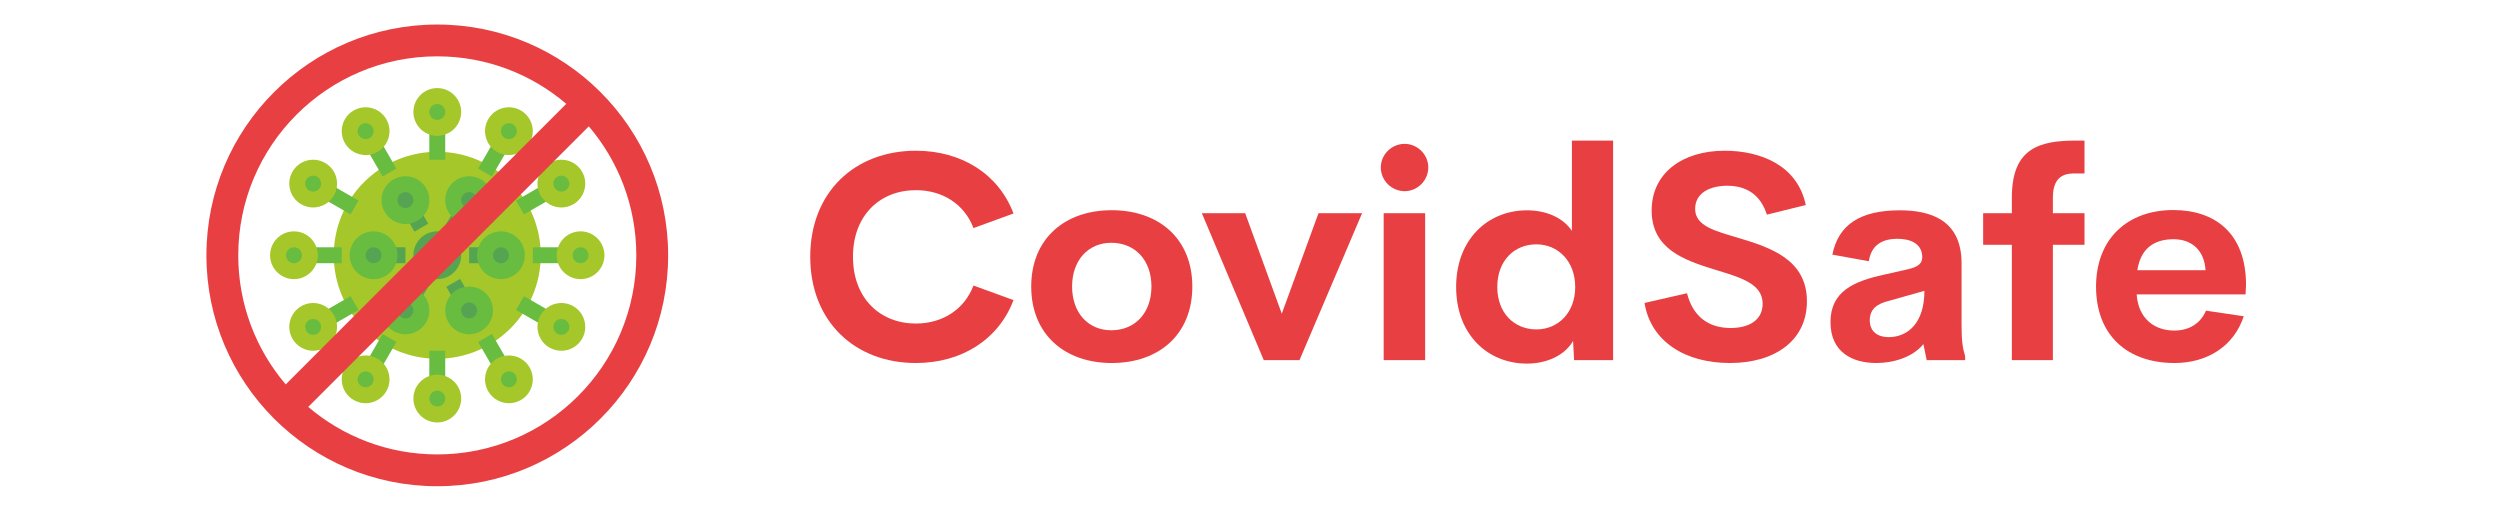 <svg xmlns="http://www.w3.org/2000/svg" xmlns:xlink="http://www.w3.org/1999/xlink" width="2458px" height="512px" viewBox="0 0 228 52.5" version="1.2">
<defs>
<g>
<symbol overflow="visible" id="glyph0-0">
<path style="stroke:none;" d="M 11.918 0.289 C 16.559 0.289 20.277 -2.105 21.762 -6.055 L 17.727 -7.523 C 16.805 -5.102 14.602 -3.691 11.918 -3.691 C 8.332 -3.691 5.578 -6.211 5.578 -10.422 C 5.578 -14.629 8.332 -17.137 11.918 -17.137 C 14.602 -17.137 16.805 -15.738 17.727 -13.316 L 21.762 -14.785 C 20.277 -18.734 16.559 -21.113 11.918 -21.113 C 5.793 -21.113 1.27 -16.965 1.27 -10.422 C 1.27 -3.875 5.793 0.289 11.918 0.289 Z M 11.918 0.289 "/>
</symbol>
<symbol overflow="visible" id="glyph0-1">
<path style="stroke:none;" d="M 12.652 -22.137 L 12.652 -13.027 C 11.773 -14.367 10.059 -15.105 8.113 -15.105 C 4.223 -15.105 0.98 -12.223 0.98 -7.379 C 0.98 -2.535 4.207 0.348 8.113 0.348 C 10.133 0.348 11.918 -0.477 12.77 -1.93 L 12.871 0 L 16.805 0 L 16.805 -22.137 Z M 9.066 -3.098 C 6.859 -3.098 5.129 -4.727 5.129 -7.379 C 5.129 -10.047 6.859 -11.676 9.066 -11.676 C 11.258 -11.676 12.984 -9.973 12.984 -7.379 C 12.984 -4.785 11.27 -3.098 9.066 -3.098 Z M 9.066 -3.098 "/>
</symbol>
<symbol overflow="visible" id="glyph0-2">
<path style="stroke:none;" d="M 9.629 0.289 C 14.168 0.289 17.395 -1.973 17.395 -5.938 C 17.395 -10.16 13.691 -11.355 10.535 -12.309 C 8.172 -13.016 6.125 -13.504 6.125 -15.25 C 6.125 -16.848 7.609 -17.582 9.355 -17.582 C 11.312 -17.582 12.711 -16.676 13.359 -14.672 L 17.281 -15.637 C 16.445 -19.629 12.754 -21.113 9.094 -21.113 C 4.914 -21.113 1.742 -18.922 1.742 -15.09 C 1.742 -11.199 5.016 -10.09 8.07 -9.137 C 10.609 -8.359 12.914 -7.754 12.93 -5.707 C 12.941 -4.02 11.543 -3.242 9.699 -3.242 C 7.523 -3.242 5.91 -4.352 5.305 -6.746 L 1.023 -5.766 C 1.656 -1.859 5.145 0.289 9.629 0.289 Z M 9.629 0.289 "/>
</symbol>
<symbol overflow="visible" id="glyph0-3">
<path style="stroke:none;" d="M 14.297 -3.602 L 14.297 -9.758 C 14.297 -14.227 11.039 -15.105 8.07 -15.105 C 4.137 -15.105 1.887 -13.707 1.27 -10.637 L 4.945 -9.973 C 5.203 -11.645 6.34 -12.234 7.84 -12.234 C 9.008 -12.234 10.332 -11.832 10.332 -10.375 C 10.332 -9.773 9.957 -9.41 8.906 -9.168 L 6.473 -8.617 C 3.371 -7.941 1.082 -6.902 1.082 -3.832 C 1.082 -0.75 3.359 0.289 5.691 0.289 C 7.422 0.289 9.34 -0.273 10.449 -1.613 L 10.781 0 L 14.656 0 L 14.656 -0.402 C 14.398 -1.238 14.297 -1.945 14.297 -3.602 Z M 6.934 -2.32 C 5.879 -2.32 5.043 -2.855 5.043 -4.008 C 5.043 -5.129 5.723 -5.68 7.035 -5.996 L 10.551 -6.988 C 10.551 -3.789 8.922 -2.32 6.934 -2.32 Z M 6.934 -2.32 "/>
</symbol>
<symbol overflow="visible" id="glyph0-4">
<path style="stroke:none;" d="M 9.699 -18.824 L 10.508 -18.824 L 10.508 -22.137 L 9.699 -22.137 C 6.012 -22.137 3.184 -21.418 3.184 -16.414 L 3.184 -14.816 L 0.289 -14.816 L 0.289 -11.629 L 3.184 -11.629 L 3.184 0 L 7.32 0 L 7.32 -11.629 L 10.508 -11.629 L 10.508 -14.816 L 7.32 -14.816 L 7.32 -16.402 C 7.32 -18.879 8.922 -18.824 9.699 -18.824 Z M 9.699 -18.824 "/>
</symbol>
<symbol overflow="visible" id="glyph0-5">
<path style="stroke:none;" d="M 16.086 -7.625 C 16.07 -12.812 12.941 -15.133 8.75 -15.133 C 4.18 -15.133 0.965 -12.281 0.965 -7.406 C 0.965 -2.535 4.094 0.289 8.879 0.289 C 12.207 0.289 14.875 -1.426 15.855 -4.426 L 12.047 -4.988 C 11.488 -3.676 10.332 -2.984 8.848 -2.984 C 6.875 -2.984 5.23 -4.164 5.059 -6.629 L 16.039 -6.629 Z M 8.777 -12.191 C 10.551 -12.191 11.875 -11.141 12.004 -9.066 L 5.129 -9.066 C 5.461 -11.242 6.801 -12.191 8.777 -12.191 Z M 8.777 -12.191 "/>
</symbol>
<symbol overflow="visible" id="glyph1-0">
<path style="stroke:none;" d="M 9.051 0.289 C 13.809 0.289 17.18 -2.578 17.18 -7.422 C 17.18 -12.234 13.82 -15.117 9.051 -15.117 C 4.309 -15.117 0.938 -12.234 0.938 -7.422 C 0.938 -2.578 4.34 0.289 9.051 0.289 Z M 9.008 -3.012 C 6.688 -3.012 5.059 -4.77 5.059 -7.422 C 5.059 -10.074 6.688 -11.832 9.008 -11.832 C 11.414 -11.832 13.059 -10.074 13.059 -7.422 C 13.059 -4.77 11.414 -3.012 9.008 -3.012 Z M 9.008 -3.012 "/>
</symbol>
<symbol overflow="visible" id="glyph1-1">
<path style="stroke:none;" d="M 11.789 -14.816 L 8.086 -4.684 L 4.395 -14.816 L 0.027 -14.816 L 6.27 0 L 9.871 0 L 16.184 -14.816 Z M 11.789 -14.816 "/>
</symbol>
<symbol overflow="visible" id="glyph1-2">
<path style="stroke:none;" d="M 4.266 -17.035 C 5.547 -17.035 6.645 -18.102 6.645 -19.43 C 6.645 -20.738 5.547 -21.805 4.266 -21.805 C 2.953 -21.805 1.859 -20.738 1.859 -19.43 C 1.859 -18.102 2.953 -17.035 4.266 -17.035 Z M 2.148 0 L 6.328 0 L 6.328 -14.816 L 2.148 -14.816 Z M 2.148 0 "/>
</symbol>
</g>
<clipPath id="clip1">
  <path d="M 8.789 2.473 L 55.34 2.473 L 55.34 49.02 L 8.789 49.02 Z M 8.789 2.473 "/>
</clipPath>
</defs>
<g id="surface1">
<path style=" stroke:none;fill-rule:nonzero;fill:rgb(40.779%,73.729%,25.099%);fill-opacity:1;" d="M 33.668 11.285 C 33.668 10.402 32.949 9.684 32.062 9.684 C 31.176 9.684 30.457 10.402 30.457 11.285 C 30.457 12.172 31.176 12.891 32.062 12.891 C 32.949 12.891 33.668 12.172 33.668 11.285 "/>
<path style=" stroke:none;fill-rule:nonzero;fill:rgb(40.779%,73.729%,25.099%);fill-opacity:1;" d="M 26.23 12.422 C 25.785 11.652 24.805 11.391 24.039 11.832 C 23.27 12.277 23.008 13.258 23.449 14.023 C 23.895 14.793 24.875 15.055 25.641 14.613 C 26.41 14.168 26.672 13.188 26.23 12.422 "/>
<path style=" stroke:none;fill-rule:nonzero;fill:rgb(40.779%,73.729%,25.099%);fill-opacity:1;" d="M 20.355 17.121 C 19.586 16.676 18.605 16.941 18.16 17.707 C 17.719 18.477 17.98 19.457 18.75 19.902 C 19.516 20.344 20.5 20.082 20.941 19.312 C 21.387 18.547 21.121 17.562 20.355 17.121 "/>
<path style=" stroke:none;fill-rule:nonzero;fill:rgb(40.779%,73.729%,25.099%);fill-opacity:1;" d="M 17.617 24.129 C 16.73 24.129 16.012 24.848 16.012 25.734 C 16.012 26.621 16.73 27.34 17.617 27.34 C 18.504 27.34 19.223 26.621 19.223 25.734 C 19.223 24.848 18.504 24.129 17.617 24.129 "/>
<path style=" stroke:none;fill-rule:nonzero;fill:rgb(40.779%,73.729%,25.099%);fill-opacity:1;" d="M 18.75 31.566 C 17.98 32.012 17.719 32.992 18.16 33.758 C 18.605 34.527 19.586 34.789 20.355 34.348 C 21.121 33.902 21.387 32.922 20.941 32.156 C 20.5 31.387 19.516 31.125 18.75 31.566 "/>
<path style=" stroke:none;fill-rule:nonzero;fill:rgb(40.779%,73.729%,25.099%);fill-opacity:1;" d="M 23.449 37.441 C 23.008 38.211 23.27 39.191 24.039 39.637 C 24.805 40.078 25.785 39.816 26.23 39.047 C 26.672 38.281 26.41 37.297 25.641 36.855 C 24.875 36.41 23.895 36.676 23.449 37.441 "/>
<path style=" stroke:none;fill-rule:nonzero;fill:rgb(40.779%,73.729%,25.099%);fill-opacity:1;" d="M 30.457 40.18 C 30.457 41.066 31.176 41.785 32.062 41.785 C 32.949 41.785 33.668 41.066 33.668 40.18 C 33.668 39.293 32.949 38.574 32.062 38.574 C 31.176 38.574 30.457 39.293 30.457 40.18 "/>
<path style=" stroke:none;fill-rule:nonzero;fill:rgb(40.779%,73.729%,25.099%);fill-opacity:1;" d="M 37.898 39.047 C 38.34 39.816 39.32 40.078 40.09 39.637 C 40.855 39.191 41.121 38.211 40.676 37.441 C 40.234 36.676 39.25 36.41 38.484 36.855 C 37.715 37.297 37.453 38.281 37.898 39.047 "/>
<path style=" stroke:none;fill-rule:nonzero;fill:rgb(40.779%,73.729%,25.099%);fill-opacity:1;" d="M 43.773 34.348 C 44.539 34.789 45.52 34.527 45.965 33.758 C 46.406 32.992 46.145 32.012 45.375 31.566 C 44.609 31.125 43.629 31.387 43.184 32.156 C 42.742 32.922 43.004 33.902 43.773 34.348 "/>
<path style=" stroke:none;fill-rule:nonzero;fill:rgb(40.779%,73.729%,25.099%);fill-opacity:1;" d="M 46.512 27.34 C 47.395 27.34 48.113 26.621 48.113 25.734 C 48.113 24.848 47.395 24.129 46.512 24.129 C 45.625 24.129 44.906 24.848 44.906 25.734 C 44.906 26.621 45.625 27.34 46.512 27.34 "/>
<path style=" stroke:none;fill-rule:nonzero;fill:rgb(40.779%,73.729%,25.099%);fill-opacity:1;" d="M 45.375 19.902 C 46.145 19.457 46.406 18.477 45.965 17.707 C 45.52 16.941 44.539 16.676 43.773 17.121 C 43.004 17.562 42.742 18.547 43.184 19.312 C 43.629 20.082 44.609 20.344 45.375 19.902 "/>
<path style=" stroke:none;fill-rule:nonzero;fill:rgb(40.779%,73.729%,25.099%);fill-opacity:1;" d="M 40.676 14.023 C 41.121 13.258 40.855 12.277 40.09 11.832 C 39.32 11.391 38.34 11.652 37.898 12.422 C 37.453 13.188 37.715 14.168 38.484 14.613 C 39.25 15.055 40.234 14.793 40.676 14.023 "/>
<path style=" stroke:none;fill-rule:nonzero;fill:rgb(65.099%,78.04%,16.469%);fill-opacity:1;" d="M 42.496 25.734 C 42.496 19.973 37.824 15.301 32.062 15.301 C 26.301 15.301 21.629 19.973 21.629 25.734 C 21.629 31.496 26.301 36.168 32.062 36.168 C 37.824 36.168 42.496 31.496 42.496 25.734 "/>
<path style=" stroke:none;fill-rule:nonzero;fill:rgb(33.33%,64.31%,32.159%);fill-opacity:1;" d="M 40.09 25.734 C 40.09 24.848 39.371 24.129 38.484 24.129 C 37.598 24.129 36.879 24.848 36.879 25.734 C 36.879 26.621 37.598 27.34 38.484 27.34 C 39.371 27.34 40.09 26.621 40.09 25.734 "/>
<path style=" stroke:none;fill-rule:nonzero;fill:rgb(33.33%,64.31%,32.159%);fill-opacity:1;" d="M 36.074 18.781 C 35.309 18.34 34.328 18.602 33.883 19.371 C 33.441 20.137 33.703 21.121 34.473 21.562 C 35.238 22.008 36.219 21.742 36.664 20.977 C 37.105 20.207 36.844 19.227 36.074 18.781 "/>
<path style=" stroke:none;fill-rule:nonzero;fill:rgb(33.33%,64.31%,32.159%);fill-opacity:1;" d="M 28.051 18.781 C 27.281 19.227 27.02 20.207 27.461 20.977 C 27.906 21.742 28.887 22.008 29.656 21.562 C 30.422 21.121 30.688 20.137 30.242 19.371 C 29.801 18.602 28.816 18.34 28.051 18.781 "/>
<path style=" stroke:none;fill-rule:nonzero;fill:rgb(33.33%,64.31%,32.159%);fill-opacity:1;" d="M 24.039 25.734 C 24.039 26.621 24.758 27.34 25.641 27.34 C 26.527 27.34 27.246 26.621 27.246 25.734 C 27.246 24.848 26.527 24.129 25.641 24.129 C 24.758 24.129 24.039 24.848 24.039 25.734 "/>
<path style=" stroke:none;fill-rule:nonzero;fill:rgb(33.33%,64.31%,32.159%);fill-opacity:1;" d="M 28.051 32.684 C 28.816 33.129 29.801 32.863 30.242 32.098 C 30.688 31.328 30.422 30.348 29.656 29.902 C 28.887 29.461 27.906 29.723 27.461 30.492 C 27.02 31.258 27.281 32.242 28.051 32.684 "/>
<path style=" stroke:none;fill-rule:nonzero;fill:rgb(33.33%,64.31%,32.159%);fill-opacity:1;" d="M 36.074 32.684 C 36.844 32.242 37.105 31.258 36.664 30.492 C 36.219 29.723 35.238 29.461 34.473 29.902 C 33.703 30.348 33.441 31.328 33.883 32.098 C 34.328 32.863 35.309 33.129 36.074 32.684 "/>
<path style=" stroke:none;fill-rule:nonzero;fill:rgb(40.779%,73.729%,25.099%);fill-opacity:1;" d="M 32.867 16.102 L 31.262 16.102 L 31.262 12.891 L 32.867 12.891 L 32.867 16.102 "/>
<path style=" stroke:none;fill-rule:nonzero;fill:rgb(65.099%,78.04%,16.469%);fill-opacity:1;" d="M 32.062 10.484 C 31.621 10.484 31.262 10.844 31.262 11.285 C 31.262 11.73 31.621 12.09 32.062 12.09 C 32.504 12.09 32.867 11.73 32.867 11.285 C 32.867 10.844 32.504 10.484 32.062 10.484 Z M 32.062 13.695 C 30.734 13.695 29.656 12.613 29.656 11.285 C 29.656 9.961 30.734 8.879 32.062 8.879 C 33.391 8.879 34.473 9.961 34.473 11.285 C 34.473 12.613 33.391 13.695 32.062 13.695 "/>
<path style=" stroke:none;fill-rule:nonzero;fill:rgb(40.779%,73.729%,25.099%);fill-opacity:1;" d="M 26.551 17.793 L 24.949 15.016 L 26.336 14.211 L 27.941 16.992 L 26.551 17.793 "/>
<path style=" stroke:none;fill-rule:nonzero;fill:rgb(65.099%,78.04%,16.469%);fill-opacity:1;" d="M 24.84 12.422 C 24.703 12.422 24.566 12.453 24.438 12.527 C 24.055 12.75 23.922 13.242 24.145 13.625 C 24.254 13.809 24.426 13.941 24.633 13.996 C 24.84 14.055 25.055 14.023 25.242 13.918 C 25.426 13.809 25.559 13.637 25.613 13.43 C 25.672 13.223 25.641 13.008 25.535 12.82 C 25.387 12.562 25.117 12.422 24.84 12.422 Z M 24.844 15.633 C 24.633 15.633 24.426 15.605 24.215 15.547 C 23.594 15.383 23.078 14.984 22.754 14.426 C 22.09 13.277 22.484 11.801 23.637 11.137 C 24.785 10.473 26.262 10.867 26.926 12.02 C 27.246 12.574 27.332 13.223 27.164 13.848 C 27 14.469 26.602 14.984 26.043 15.309 C 25.672 15.523 25.262 15.633 24.844 15.633 "/>
<path style=" stroke:none;fill-rule:nonzero;fill:rgb(40.779%,73.729%,25.099%);fill-opacity:1;" d="M 23.32 21.613 L 20.539 20.008 L 21.344 18.617 L 24.125 20.223 L 23.32 21.613 "/>
<path style=" stroke:none;fill-rule:nonzero;fill:rgb(65.099%,78.04%,16.469%);fill-opacity:1;" d="M 19.555 17.707 C 19.277 17.707 19.004 17.852 18.855 18.109 C 18.75 18.293 18.723 18.512 18.777 18.719 C 18.832 18.926 18.965 19.098 19.152 19.207 C 19.535 19.426 20.027 19.297 20.246 18.91 C 20.469 18.527 20.336 18.035 19.953 17.816 C 19.828 17.742 19.691 17.707 19.555 17.707 Z M 19.547 20.918 C 19.141 20.918 18.727 20.812 18.348 20.594 C 17.793 20.273 17.395 19.754 17.227 19.133 C 17.059 18.512 17.145 17.863 17.469 17.305 C 18.129 16.156 19.605 15.762 20.758 16.426 C 21.906 17.09 22.301 18.566 21.637 19.715 C 21.191 20.484 20.383 20.918 19.547 20.918 "/>
<path style=" stroke:none;fill-rule:nonzero;fill:rgb(40.779%,73.729%,25.099%);fill-opacity:1;" d="M 22.434 26.535 L 19.223 26.535 L 19.223 24.93 L 22.434 24.93 L 22.434 26.535 "/>
<path style=" stroke:none;fill-rule:nonzero;fill:rgb(65.099%,78.04%,16.469%);fill-opacity:1;" d="M 17.617 24.93 C 17.176 24.93 16.812 25.293 16.812 25.734 C 16.812 26.176 17.176 26.535 17.617 26.535 C 18.059 26.535 18.418 26.176 18.418 25.734 C 18.418 25.293 18.059 24.93 17.617 24.93 Z M 17.617 28.141 C 16.289 28.141 15.207 27.062 15.207 25.734 C 15.207 24.406 16.289 23.324 17.617 23.324 C 18.945 23.324 20.023 24.406 20.023 25.734 C 20.023 27.062 18.945 28.141 17.617 28.141 "/>
<path style=" stroke:none;fill-rule:nonzero;fill:rgb(40.779%,73.729%,25.099%);fill-opacity:1;" d="M 21.344 32.852 L 20.539 31.461 L 23.32 29.855 L 24.125 31.246 L 21.344 32.852 "/>
<path style=" stroke:none;fill-rule:nonzero;fill:rgb(65.099%,78.04%,16.469%);fill-opacity:1;" d="M 19.551 32.156 C 19.414 32.156 19.277 32.188 19.152 32.262 C 18.965 32.371 18.832 32.543 18.777 32.75 C 18.723 32.957 18.75 33.172 18.855 33.359 C 19.078 33.742 19.57 33.875 19.953 33.652 C 20.336 33.43 20.469 32.938 20.246 32.555 C 20.098 32.297 19.828 32.156 19.551 32.156 Z M 19.555 35.363 C 18.723 35.363 17.914 34.934 17.469 34.16 C 17.145 33.605 17.059 32.957 17.227 32.332 C 17.395 31.711 17.793 31.195 18.348 30.871 C 19.496 30.207 20.973 30.602 21.637 31.754 C 22.301 32.902 21.906 34.379 20.758 35.043 C 20.379 35.262 19.965 35.363 19.555 35.363 "/>
<path style=" stroke:none;fill-rule:nonzero;fill:rgb(40.779%,73.729%,25.099%);fill-opacity:1;" d="M 26.336 37.258 L 24.949 36.453 L 26.551 33.672 L 27.941 34.477 L 26.336 37.258 "/>
<path style=" stroke:none;fill-rule:nonzero;fill:rgb(65.099%,78.04%,16.469%);fill-opacity:1;" d="M 24.84 37.441 C 24.773 37.441 24.699 37.453 24.633 37.469 C 24.426 37.523 24.254 37.656 24.145 37.844 C 23.922 38.227 24.055 38.719 24.438 38.941 C 24.82 39.16 25.312 39.031 25.535 38.645 C 25.641 38.461 25.672 38.242 25.613 38.039 C 25.559 37.832 25.426 37.656 25.242 37.551 C 25.117 37.477 24.98 37.441 24.84 37.441 Z M 24.836 40.652 C 24.426 40.652 24.016 40.547 23.637 40.328 C 22.484 39.668 22.09 38.191 22.754 37.039 C 23.078 36.484 23.594 36.086 24.215 35.918 C 24.84 35.754 25.488 35.84 26.043 36.16 C 26.602 36.48 27 37 27.164 37.621 C 27.332 38.242 27.246 38.891 26.926 39.449 C 26.48 40.219 25.668 40.652 24.836 40.652 "/>
<path style=" stroke:none;fill-rule:nonzero;fill:rgb(40.779%,73.729%,25.099%);fill-opacity:1;" d="M 32.867 38.574 L 31.262 38.574 L 31.262 35.363 L 32.867 35.363 L 32.867 38.574 "/>
<path style=" stroke:none;fill-rule:nonzero;fill:rgb(65.099%,78.04%,16.469%);fill-opacity:1;" d="M 32.062 39.379 C 31.621 39.379 31.262 39.738 31.262 40.18 C 31.262 40.621 31.621 40.984 32.062 40.984 C 32.504 40.984 32.867 40.621 32.867 40.18 C 32.867 39.738 32.504 39.379 32.062 39.379 Z M 32.062 42.59 C 30.734 42.59 29.656 41.508 29.656 40.18 C 29.656 38.852 30.734 37.773 32.062 37.773 C 33.391 37.773 34.473 38.852 34.473 40.18 C 34.473 41.508 33.391 42.59 32.062 42.59 "/>
<path style=" stroke:none;fill-rule:nonzero;fill:rgb(40.779%,73.729%,25.099%);fill-opacity:1;" d="M 37.789 37.258 L 36.184 34.477 L 37.574 33.672 L 39.18 36.453 L 37.789 37.258 "/>
<path style=" stroke:none;fill-rule:nonzero;fill:rgb(65.099%,78.04%,16.469%);fill-opacity:1;" d="M 38.59 38.645 C 38.812 39.031 39.305 39.16 39.688 38.941 C 40.07 38.719 40.203 38.227 39.98 37.844 C 39.875 37.656 39.703 37.523 39.496 37.469 C 39.289 37.414 39.07 37.441 38.887 37.551 C 38.699 37.656 38.566 37.832 38.512 38.039 C 38.457 38.242 38.484 38.461 38.59 38.645 Z M 39.289 40.652 C 38.457 40.652 37.648 40.219 37.203 39.449 C 36.879 38.891 36.793 38.242 36.961 37.621 C 37.129 37 37.527 36.48 38.082 36.16 C 38.641 35.84 39.289 35.754 39.91 35.918 C 40.531 36.086 41.051 36.484 41.371 37.039 C 42.035 38.191 41.641 39.668 40.492 40.328 C 40.113 40.547 39.699 40.652 39.289 40.652 "/>
<path style=" stroke:none;fill-rule:nonzero;fill:rgb(40.779%,73.729%,25.099%);fill-opacity:1;" d="M 42.781 32.852 L 40.004 31.246 L 40.805 29.855 L 43.586 31.461 L 42.781 32.852 "/>
<path style=" stroke:none;fill-rule:nonzero;fill:rgb(65.099%,78.04%,16.469%);fill-opacity:1;" d="M 44.172 33.652 C 44.555 33.875 45.047 33.742 45.27 33.359 C 45.375 33.172 45.406 32.957 45.352 32.75 C 45.293 32.543 45.16 32.371 44.977 32.262 C 44.594 32.039 44.102 32.172 43.879 32.555 C 43.656 32.938 43.789 33.43 44.172 33.652 Z M 44.57 35.363 C 44.16 35.363 43.75 35.262 43.371 35.043 C 42.219 34.379 41.824 32.902 42.488 31.754 C 43.152 30.602 44.629 30.207 45.777 30.871 C 46.336 31.195 46.734 31.711 46.898 32.332 C 47.066 32.957 46.98 33.605 46.66 34.16 C 46.215 34.934 45.402 35.363 44.57 35.363 "/>
<path style=" stroke:none;fill-rule:nonzero;fill:rgb(40.779%,73.729%,25.099%);fill-opacity:1;" d="M 44.906 26.535 L 41.695 26.535 L 41.695 24.93 L 44.906 24.93 L 44.906 26.535 "/>
<path style=" stroke:none;fill-rule:nonzero;fill:rgb(65.099%,78.04%,16.469%);fill-opacity:1;" d="M 46.512 24.93 C 46.066 24.93 45.707 25.293 45.707 25.734 C 45.707 26.176 46.066 26.535 46.512 26.535 C 46.953 26.535 47.312 26.176 47.312 25.734 C 47.312 25.293 46.953 24.93 46.512 24.93 Z M 46.512 28.141 C 45.184 28.141 44.102 27.062 44.102 25.734 C 44.102 24.406 45.184 23.324 46.512 23.324 C 47.836 23.324 48.918 24.406 48.918 25.734 C 48.918 27.062 47.836 28.141 46.512 28.141 "/>
<path style=" stroke:none;fill-rule:nonzero;fill:rgb(40.779%,73.729%,25.099%);fill-opacity:1;" d="M 40.805 21.613 L 40.004 20.223 L 42.781 18.617 L 43.586 20.008 L 40.805 21.613 "/>
<path style=" stroke:none;fill-rule:nonzero;fill:rgb(65.099%,78.04%,16.469%);fill-opacity:1;" d="M 44.574 17.707 C 44.438 17.707 44.301 17.742 44.172 17.816 C 43.789 18.035 43.656 18.527 43.879 18.91 C 44.102 19.297 44.594 19.426 44.977 19.207 C 45.16 19.098 45.293 18.926 45.352 18.719 C 45.406 18.512 45.375 18.293 45.27 18.109 C 45.121 17.852 44.852 17.707 44.574 17.707 Z M 44.578 20.918 C 43.746 20.918 42.934 20.484 42.488 19.715 C 41.824 18.566 42.219 17.09 43.371 16.426 C 44.52 15.762 45.996 16.156 46.66 17.305 C 46.98 17.863 47.066 18.512 46.898 19.133 C 46.734 19.754 46.336 20.273 45.777 20.594 C 45.398 20.812 44.988 20.918 44.578 20.918 "/>
<path style=" stroke:none;fill-rule:nonzero;fill:rgb(40.779%,73.729%,25.099%);fill-opacity:1;" d="M 37.574 17.793 L 36.184 16.992 L 37.789 14.211 L 39.18 15.016 L 37.574 17.793 "/>
<path style=" stroke:none;fill-rule:nonzero;fill:rgb(65.099%,78.04%,16.469%);fill-opacity:1;" d="M 39.289 12.422 C 39.012 12.422 38.738 12.562 38.59 12.82 C 38.484 13.008 38.457 13.223 38.512 13.43 C 38.566 13.637 38.699 13.809 38.887 13.918 C 39.07 14.023 39.289 14.055 39.496 13.996 C 39.703 13.941 39.875 13.809 39.98 13.625 C 40.203 13.242 40.07 12.75 39.688 12.527 C 39.562 12.453 39.426 12.422 39.289 12.422 Z M 39.281 15.633 C 38.867 15.633 38.453 15.523 38.082 15.309 C 37.527 14.984 37.129 14.469 36.961 13.848 C 36.793 13.223 36.879 12.574 37.203 12.02 C 37.863 10.867 39.34 10.473 40.492 11.137 C 41.641 11.801 42.035 13.277 41.371 14.426 C 41.051 14.984 40.531 15.383 39.91 15.547 C 39.703 15.605 39.492 15.633 39.281 15.633 "/>
<path style=" stroke:none;fill-rule:nonzero;fill:rgb(33.33%,64.31%,32.159%);fill-opacity:1;" d="M 32.062 24.93 C 31.621 24.93 31.262 25.293 31.262 25.734 C 31.262 26.176 31.621 26.535 32.062 26.535 C 32.504 26.535 32.867 26.176 32.867 25.734 C 32.867 25.293 32.504 24.93 32.062 24.93 Z M 32.062 28.141 C 30.734 28.141 29.656 27.062 29.656 25.734 C 29.656 24.406 30.734 23.324 32.062 23.324 C 33.391 23.324 34.473 24.406 34.473 25.734 C 34.473 27.062 33.391 28.141 32.062 28.141 "/>
<path style=" stroke:none;fill-rule:nonzero;fill:rgb(33.33%,64.31%,32.159%);fill-opacity:1;" d="M 36.879 26.535 L 35.273 26.535 L 35.273 24.93 L 36.879 24.93 L 36.879 26.535 "/>
<path style=" stroke:none;fill-rule:nonzero;fill:rgb(40.779%,73.729%,25.099%);fill-opacity:1;" d="M 38.484 24.93 C 38.043 24.93 37.68 25.293 37.68 25.734 C 37.68 26.176 38.043 26.535 38.484 26.535 C 38.926 26.535 39.285 26.176 39.285 25.734 C 39.285 25.293 38.926 24.93 38.484 24.93 Z M 38.484 28.141 C 37.156 28.141 36.074 27.062 36.074 25.734 C 36.074 24.406 37.156 23.324 38.484 23.324 C 39.812 23.324 40.891 24.406 40.891 25.734 C 40.891 27.062 39.812 28.141 38.484 28.141 "/>
<path style=" stroke:none;fill-rule:nonzero;fill:rgb(33.33%,64.31%,32.159%);fill-opacity:1;" d="M 34.363 23.355 L 32.973 22.551 L 33.777 21.16 L 35.168 21.965 L 34.363 23.355 "/>
<path style=" stroke:none;fill-rule:nonzero;fill:rgb(40.779%,73.729%,25.099%);fill-opacity:1;" d="M 35.273 19.371 C 34.996 19.371 34.727 19.516 34.578 19.773 C 34.473 19.957 34.441 20.176 34.5 20.383 C 34.555 20.59 34.688 20.762 34.871 20.867 C 35.254 21.09 35.746 20.957 35.969 20.574 C 36.191 20.191 36.059 19.699 35.676 19.477 C 35.547 19.406 35.41 19.371 35.273 19.371 Z M 35.27 22.582 C 34.859 22.582 34.449 22.477 34.07 22.258 C 33.512 21.938 33.113 21.418 32.949 20.797 C 32.781 20.176 32.867 19.527 33.188 18.969 C 33.852 17.82 35.328 17.426 36.477 18.09 C 37.629 18.75 38.023 20.227 37.359 21.379 C 36.914 22.148 36.102 22.582 35.27 22.582 "/>
<path style=" stroke:none;fill-rule:nonzero;fill:rgb(33.33%,64.31%,32.159%);fill-opacity:1;" d="M 29.762 23.355 L 28.961 21.965 L 30.352 21.16 L 31.152 22.551 L 29.762 23.355 "/>
<path style=" stroke:none;fill-rule:nonzero;fill:rgb(40.779%,73.729%,25.099%);fill-opacity:1;" d="M 28.453 19.477 C 28.066 19.699 27.938 20.191 28.156 20.574 C 28.379 20.957 28.871 21.09 29.254 20.867 C 29.441 20.762 29.574 20.59 29.629 20.383 C 29.684 20.176 29.656 19.957 29.547 19.773 C 29.328 19.387 28.836 19.258 28.453 19.477 Z M 28.855 22.582 C 28.023 22.582 27.215 22.148 26.77 21.379 C 26.105 20.227 26.5 18.75 27.648 18.09 C 28.797 17.426 30.273 17.82 30.938 18.969 C 31.262 19.527 31.344 20.176 31.18 20.797 C 31.012 21.418 30.613 21.938 30.059 22.258 C 29.68 22.477 29.266 22.582 28.855 22.582 "/>
<path style=" stroke:none;fill-rule:nonzero;fill:rgb(33.33%,64.31%,32.159%);fill-opacity:1;" d="M 28.852 26.535 L 27.246 26.535 L 27.246 24.93 L 28.852 24.93 L 28.852 26.535 "/>
<path style=" stroke:none;fill-rule:nonzero;fill:rgb(40.779%,73.729%,25.099%);fill-opacity:1;" d="M 25.641 24.93 C 25.199 24.93 24.84 25.293 24.84 25.734 C 24.84 26.176 25.199 26.535 25.641 26.535 C 26.086 26.535 26.445 26.176 26.445 25.734 C 26.445 25.293 26.086 24.93 25.641 24.93 Z M 25.641 28.141 C 24.316 28.141 23.234 27.062 23.234 25.734 C 23.234 24.406 24.316 23.324 25.641 23.324 C 26.969 23.324 28.051 24.406 28.051 25.734 C 28.051 27.062 26.969 28.141 25.641 28.141 "/>
<path style=" stroke:none;fill-rule:nonzero;fill:rgb(33.33%,64.31%,32.159%);fill-opacity:1;" d="M 30.352 30.305 L 28.961 29.504 L 29.762 28.113 L 31.152 28.914 L 30.352 30.305 "/>
<path style=" stroke:none;fill-rule:nonzero;fill:rgb(40.779%,73.729%,25.099%);fill-opacity:1;" d="M 28.453 31.988 C 28.836 32.211 29.328 32.078 29.547 31.695 C 29.656 31.512 29.684 31.293 29.629 31.086 C 29.574 30.879 29.441 30.707 29.254 30.598 C 28.871 30.379 28.379 30.508 28.156 30.895 C 27.938 31.277 28.066 31.77 28.453 31.988 Z M 28.848 33.703 C 28.441 33.703 28.027 33.598 27.648 33.379 C 26.5 32.715 26.105 31.238 26.77 30.09 C 27.43 28.941 28.906 28.547 30.059 29.211 C 30.613 29.531 31.012 30.051 31.18 30.672 C 31.344 31.293 31.262 31.941 30.938 32.5 C 30.492 33.27 29.684 33.703 28.848 33.703 "/>
<path style=" stroke:none;fill-rule:nonzero;fill:rgb(33.33%,64.31%,32.159%);fill-opacity:1;" d="M 33.777 30.305 L 32.973 28.914 L 34.363 28.113 L 35.168 29.504 L 33.777 30.305 "/>
<path style=" stroke:none;fill-rule:nonzero;fill:rgb(40.779%,73.729%,25.099%);fill-opacity:1;" d="M 35.273 30.492 C 35.137 30.492 35 30.527 34.871 30.598 C 34.688 30.707 34.555 30.879 34.5 31.086 C 34.441 31.293 34.473 31.512 34.578 31.695 C 34.801 32.078 35.293 32.211 35.676 31.988 C 36.059 31.77 36.191 31.277 35.969 30.895 C 35.82 30.637 35.551 30.492 35.273 30.492 Z M 35.277 33.703 C 34.445 33.703 33.633 33.27 33.188 32.5 C 32.867 31.941 32.781 31.293 32.949 30.672 C 33.113 30.051 33.512 29.531 34.07 29.211 C 35.219 28.547 36.695 28.941 37.359 30.09 C 38.023 31.238 37.629 32.715 36.477 33.379 C 36.098 33.598 35.688 33.703 35.277 33.703 "/>
<g clip-path="url(#clip1)" clip-rule="nonzero">
<path style=" stroke:none;fill-rule:nonzero;fill:rgb(90.979%,25.099%,25.879%);fill-opacity:1;" d="M 32.062 45.812 C 27.102 45.812 22.559 44.008 19.055 41.023 L 47.34 12.738 C 50.328 16.242 52.129 20.785 52.129 25.746 C 52.129 36.828 43.145 45.812 32.062 45.812 Z M 12 25.746 C 12 14.664 20.98 5.68 32.062 5.68 C 37.027 5.68 41.57 7.484 45.07 10.469 L 16.785 38.754 C 13.801 35.25 12 30.711 12 25.746 Z M 32.062 2.473 C 19.211 2.473 8.789 12.891 8.789 25.746 C 8.789 38.602 19.211 49.02 32.062 49.02 C 44.918 49.02 55.34 38.602 55.34 25.746 C 55.34 12.891 44.918 2.473 32.062 2.473 "/>
</g>
<g style="fill:rgb(90.979%,25.099%,25.879%);fill-opacity:1;">
  <use xlink:href="#glyph0-0" x="68.395" y="36.309"/>
</g>
<g style="fill:rgb(90.979%,25.099%,25.879%);fill-opacity:1;">
  <use xlink:href="#glyph1-0" x="91.005" y="36.309"/>
</g>
<g style="fill:rgb(90.979%,25.099%,25.879%);fill-opacity:1;">
  <use xlink:href="#glyph1-1" x="109.118" y="36.309"/>
</g>
<g style="fill:rgb(90.979%,25.099%,25.879%);fill-opacity:1;">
  <use xlink:href="#glyph1-2" x="125.329" y="36.309"/>
</g>
<g style="fill:rgb(90.979%,25.099%,25.879%);fill-opacity:1;">
  <use xlink:href="#glyph0-1" x="133.802" y="36.309"/>
</g>
<g style="fill:rgb(90.979%,25.099%,25.879%);fill-opacity:1;">
  <use xlink:href="#glyph0-2" x="152.752" y="36.309"/>
</g>
<g style="fill:rgb(90.979%,25.099%,25.879%);fill-opacity:1;">
  <use xlink:href="#glyph0-3" x="171.441" y="36.309"/>
</g>
<g style="fill:rgb(90.979%,25.099%,25.879%);fill-opacity:1;">
  <use xlink:href="#glyph0-4" x="187.624" y="36.309"/>
</g>
<g style="fill:rgb(90.979%,25.099%,25.879%);fill-opacity:1;">
  <use xlink:href="#glyph0-5" x="198.33" y="36.309"/>
</g>
</g>
</svg>
